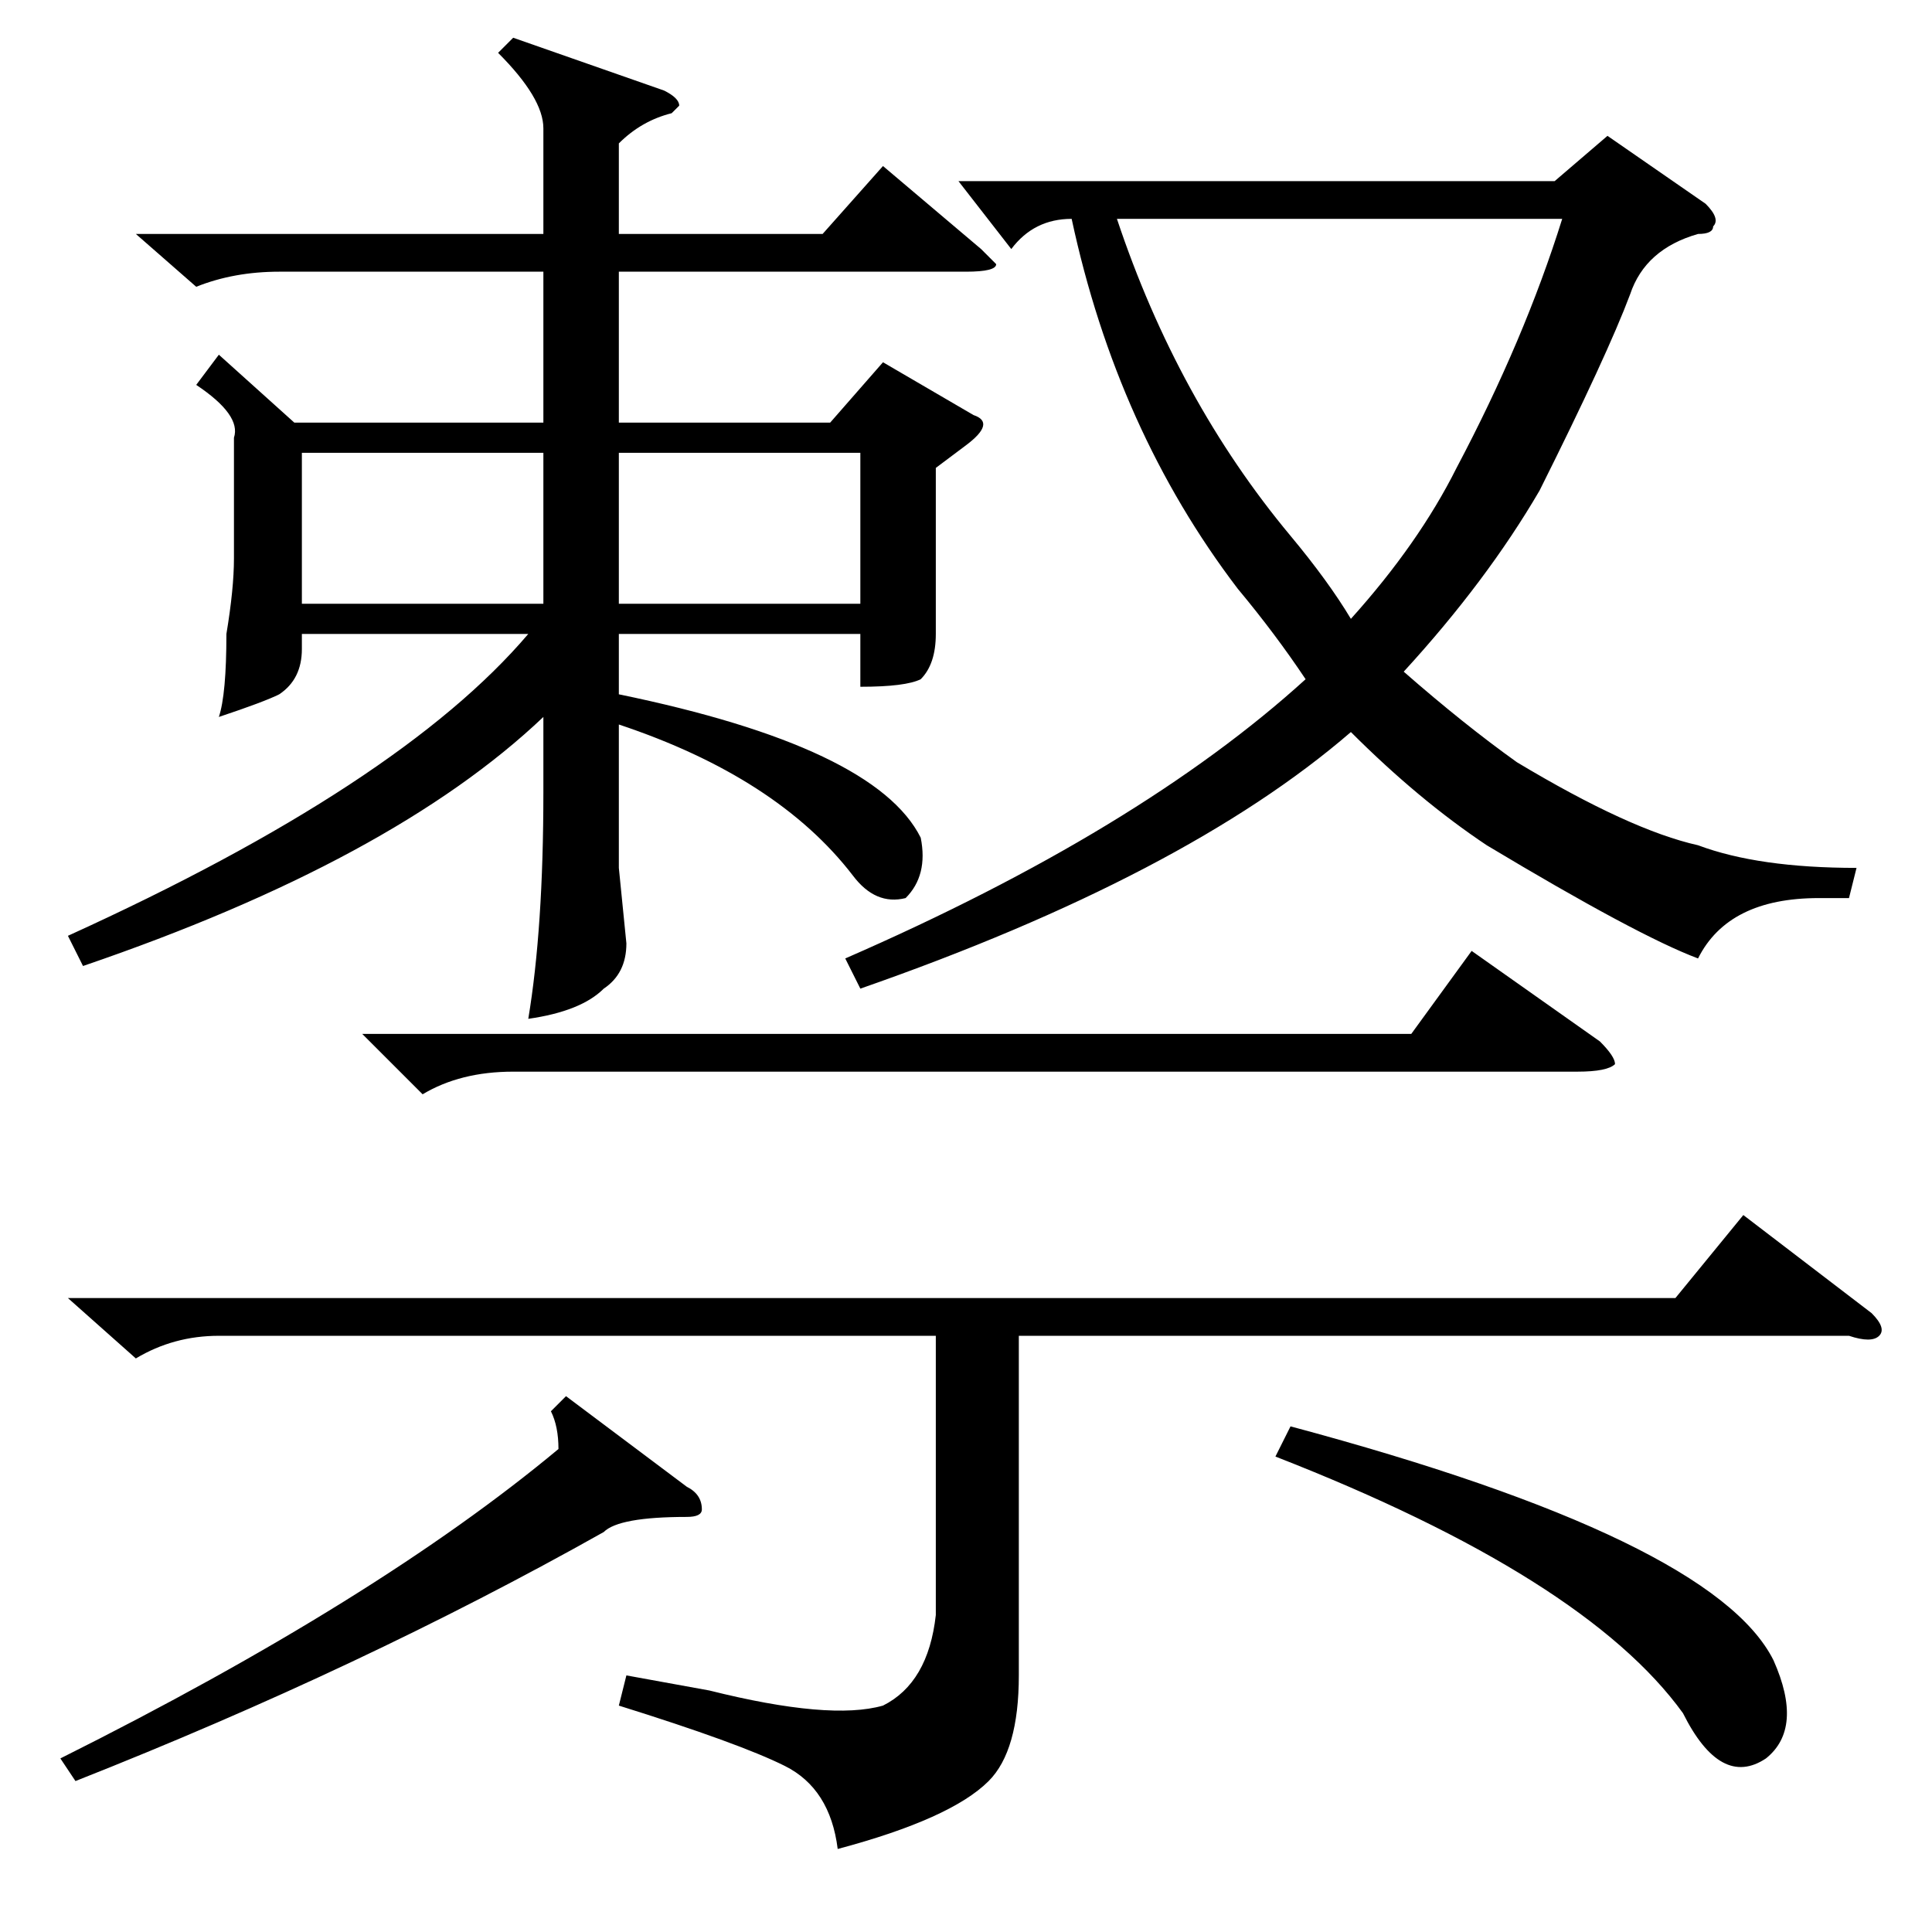 <?xml version="1.0" standalone="no"?>
<!DOCTYPE svg PUBLIC "-//W3C//DTD SVG 1.1//EN" "http://www.w3.org/Graphics/SVG/1.1/DTD/svg11.dtd" >
<svg xmlns="http://www.w3.org/2000/svg" xmlns:xlink="http://www.w3.org/1999/xlink" version="1.1" viewBox="0 -52 256 256">
  <g transform="matrix(1 0 0 -1 0 204)">
   <path fill="currentColor"
d="M68 251l20 -7q2 -1 2 -2l-1 -1q-4 -1 -7 -4v-12h27l8 9l13 -11l2 -2q0 -1 -4 -1h-46v-20h28l7 8l12 -7q3 -1 -1 -4l-4 -3v-12v-10q0 -4 -2 -6q-2 -1 -8 -1v7h-32v-8q34 -7 40 -19q1 -5 -2 -8q-4 -1 -7 3q-10 13 -31 20v-19l1 -10q0 -4 -3 -6q-3 -3 -10 -4q2 12 2 30v10
q-20 -19 -61 -33l-2 4q44 20 61 40h-30v-2q0 -4 -3 -6q-2 -1 -8 -3q1 3 1 11q1 6 1 10v16q1 3 -5 7l3 4l10 -9h33v20h-35q-6 0 -11 -2l-8 7h54v14q0 4 -6 10zM40 196v-20h32v20h-32zM114 196h-32v-20h32v20zM9 84h213l9 11l17 -13q2 -2 1 -3t-4 0h-110v-45q0 -10 -4 -14
q-5 -5 -20 -9q-1 8 -7 11t-22 8l1 4l11 -2q16 -4 23 -2q6 3 7 12v37h-95q-6 0 -11 -3zM48 119h139l8 11l17 -12q2 -2 2 -3q-1 -1 -5 -1h-141q-7 0 -12 -3zM169 63l2 4q56 -15 64 -31q4 -9 -1 -13q-6 -4 -11 6q-13 18 -54 34zM75 71l16 -12q2 -1 2 -3q0 -1 -2 -1q-9 0 -11 -2
q-32 -18 -70 -33l-2 3q42 21 66 41q0 3 -1 5zM246 141l-1 -4h-4q-12 0 -16 -8q-8 3 -28 15q-9 6 -18 15q-22 -19 -65 -34l-2 4q39 17 61 37q-4 6 -9 12q-16 21 -22 49q-5 0 -8 -4l-7 9h79l7 6l13 -9q2 -2 1 -3q0 -1 -2 -1q-7 -2 -9 -8q-3 -8 -12 -26q-7 -12 -18 -24
q8 -7 15 -12q15 -9 24 -11q8 -3 21 -3zM171 185q5 -6 8 -11q9 10 14 20q9 17 14 33h-59q8 -24 23 -42z" />
  </g>

</svg>
